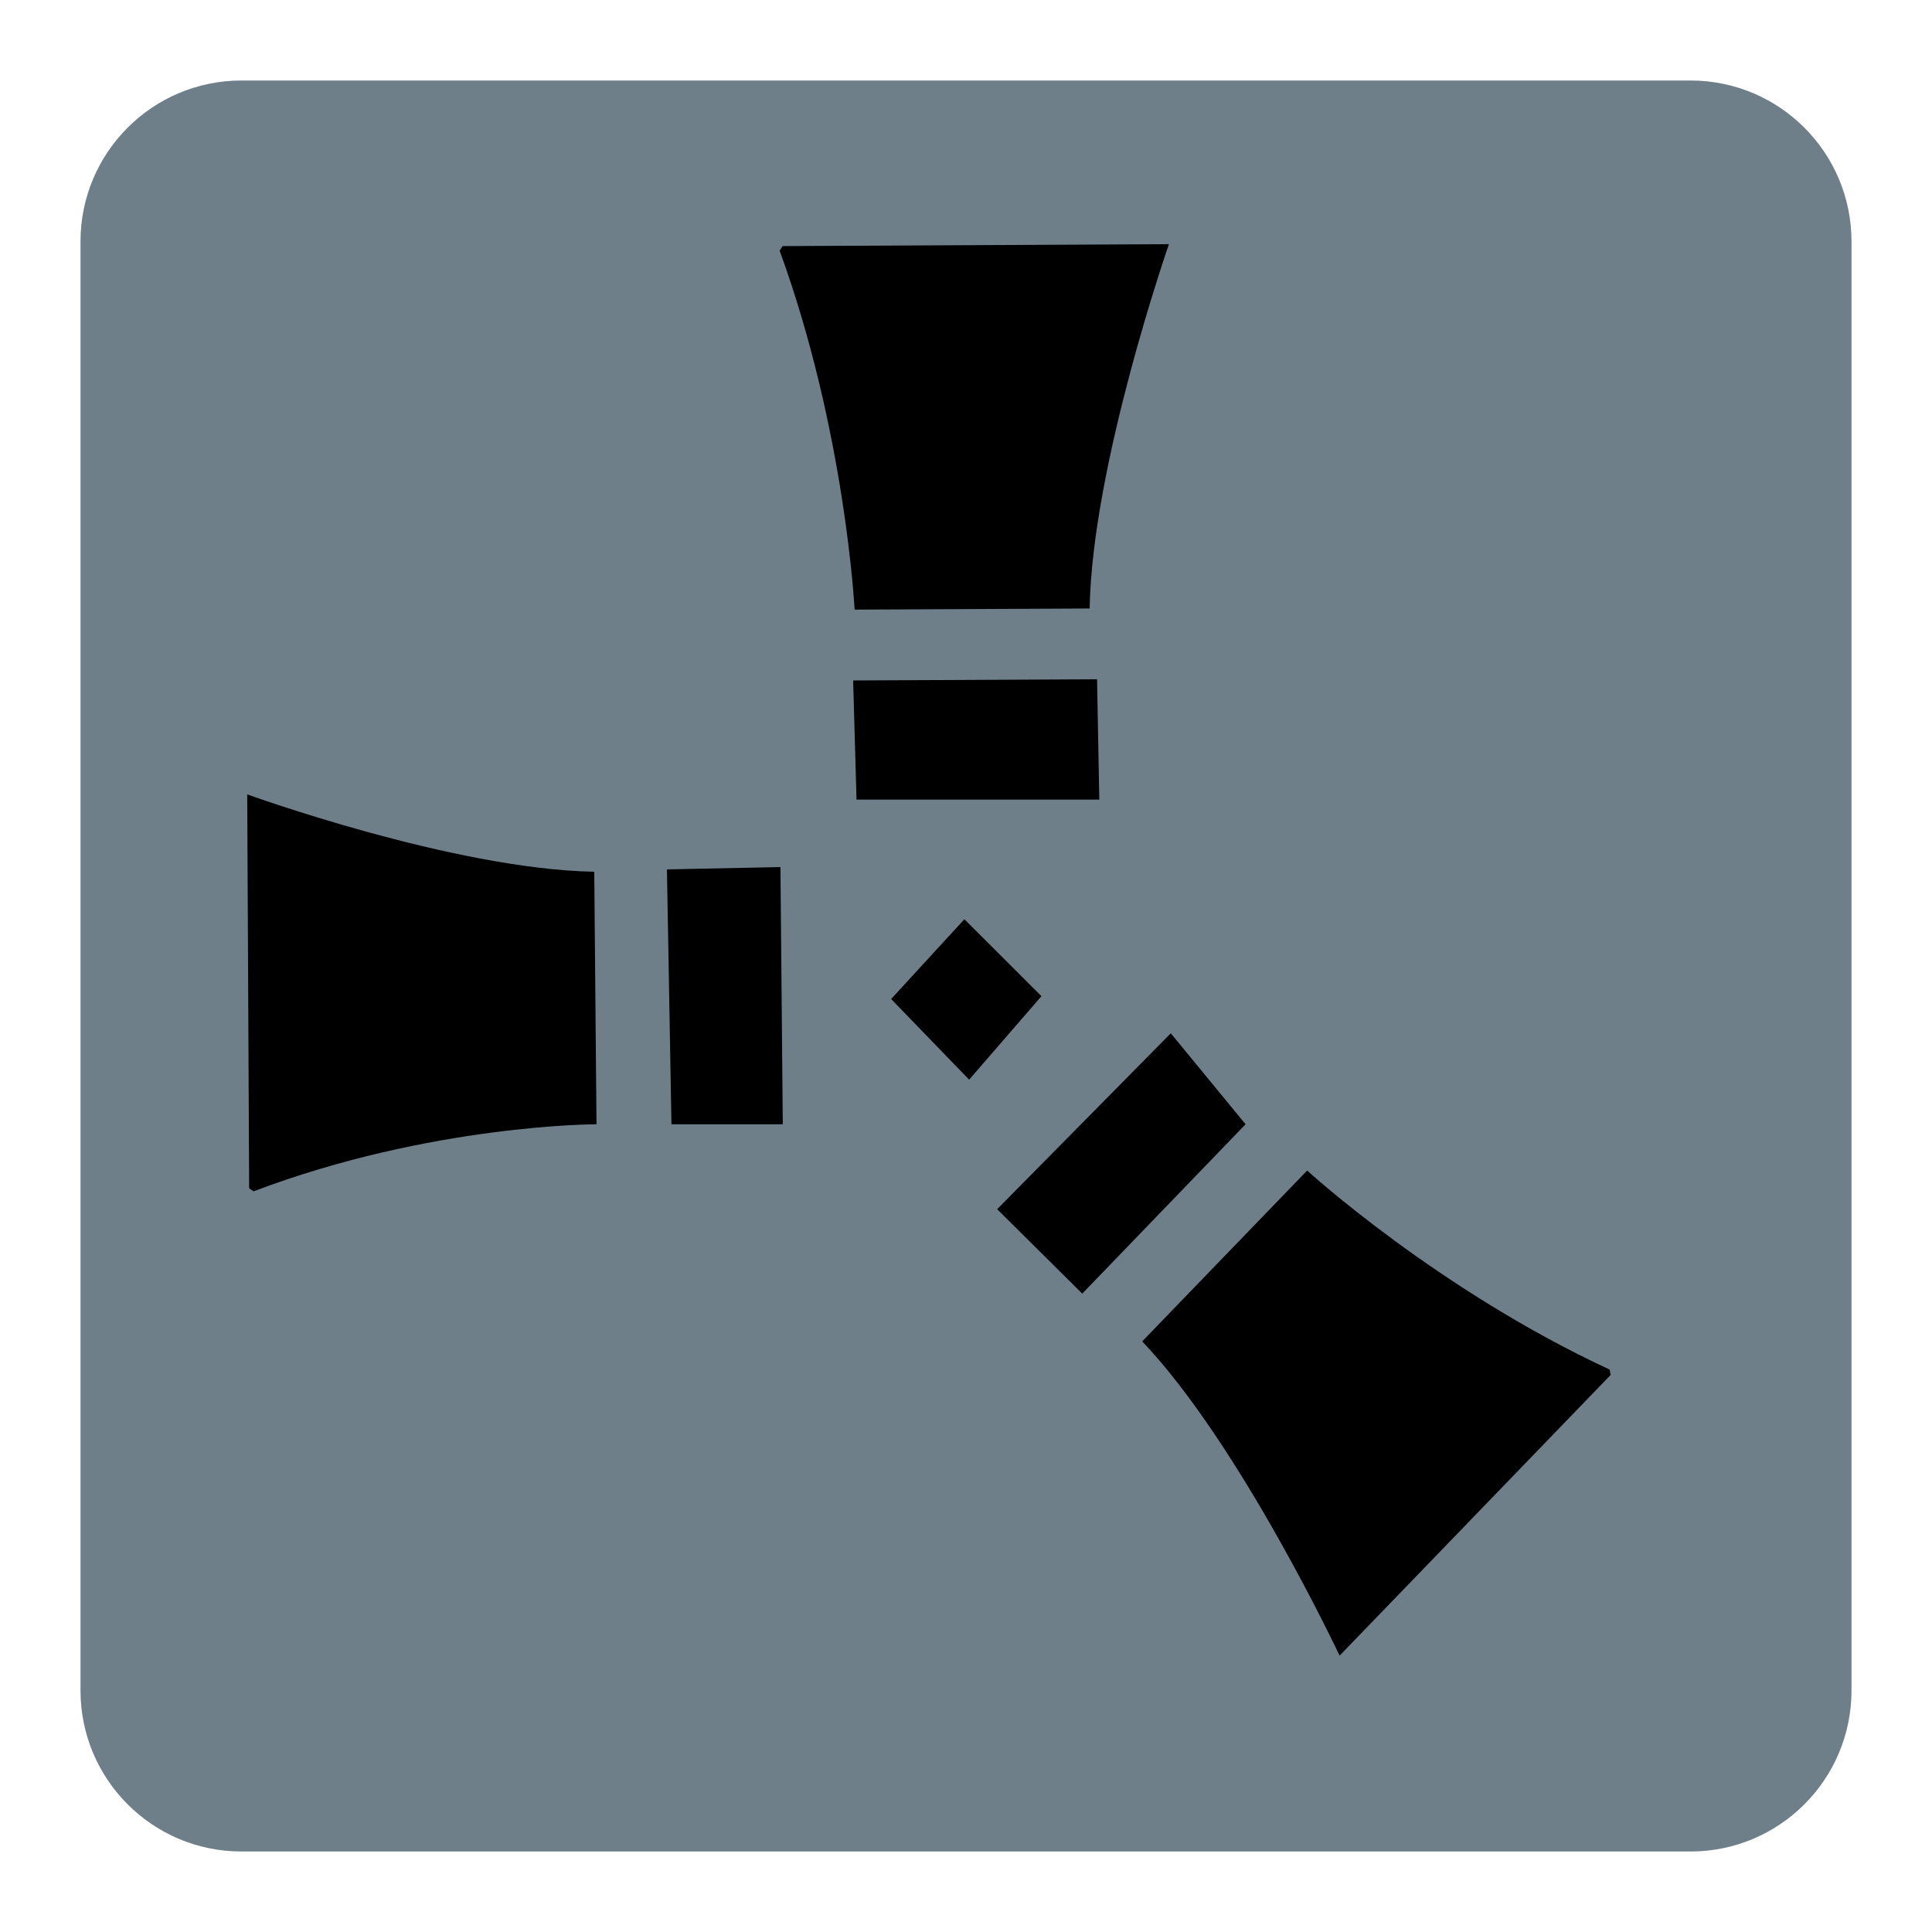 <svg width="24" height="24" viewBox="0 0 24 24" fill="none" xmlns="http://www.w3.org/2000/svg">
<path d="M1 3C1 1.895 1.895 1 3 1H21C22.105 1 23 1.895 23 3V21C23 22.105 22.105 23 21 23H3C1.895 23 1 22.105 1 21V3Z" fill="#6F7F8A"/>
<path fill-rule="evenodd" clip-rule="evenodd" d="M14.521 3.033L9.722 3.057L9.685 3.114C10.504 5.358 10.616 7.573 10.616 7.573L13.536 7.559C13.566 5.774 14.521 3.033 14.521 3.033ZM16.641 20.567L20.008 17.08L19.995 17.013C17.858 16.022 16.238 14.541 16.238 14.541L14.189 16.663C15.408 17.944 16.641 20.567 16.641 20.567ZM8.285 10.8L9.695 10.771L9.724 13.966H8.341L8.285 10.8ZM11.98 11.419L11.07 12.41L12.039 13.412L12.937 12.375L11.98 11.419ZM10.598 8.453L13.628 8.438L13.656 9.933H10.64L10.598 8.453ZM14.544 12.836L12.387 15.021L13.444 16.07L15.473 13.966L14.544 12.836ZM3.095 14.762L3.071 9.868C3.071 9.868 5.632 10.798 7.382 10.829L7.41 13.966C7.41 13.966 5.351 13.965 3.15 14.799L3.095 14.762Z" fill="black"/>
</svg>
